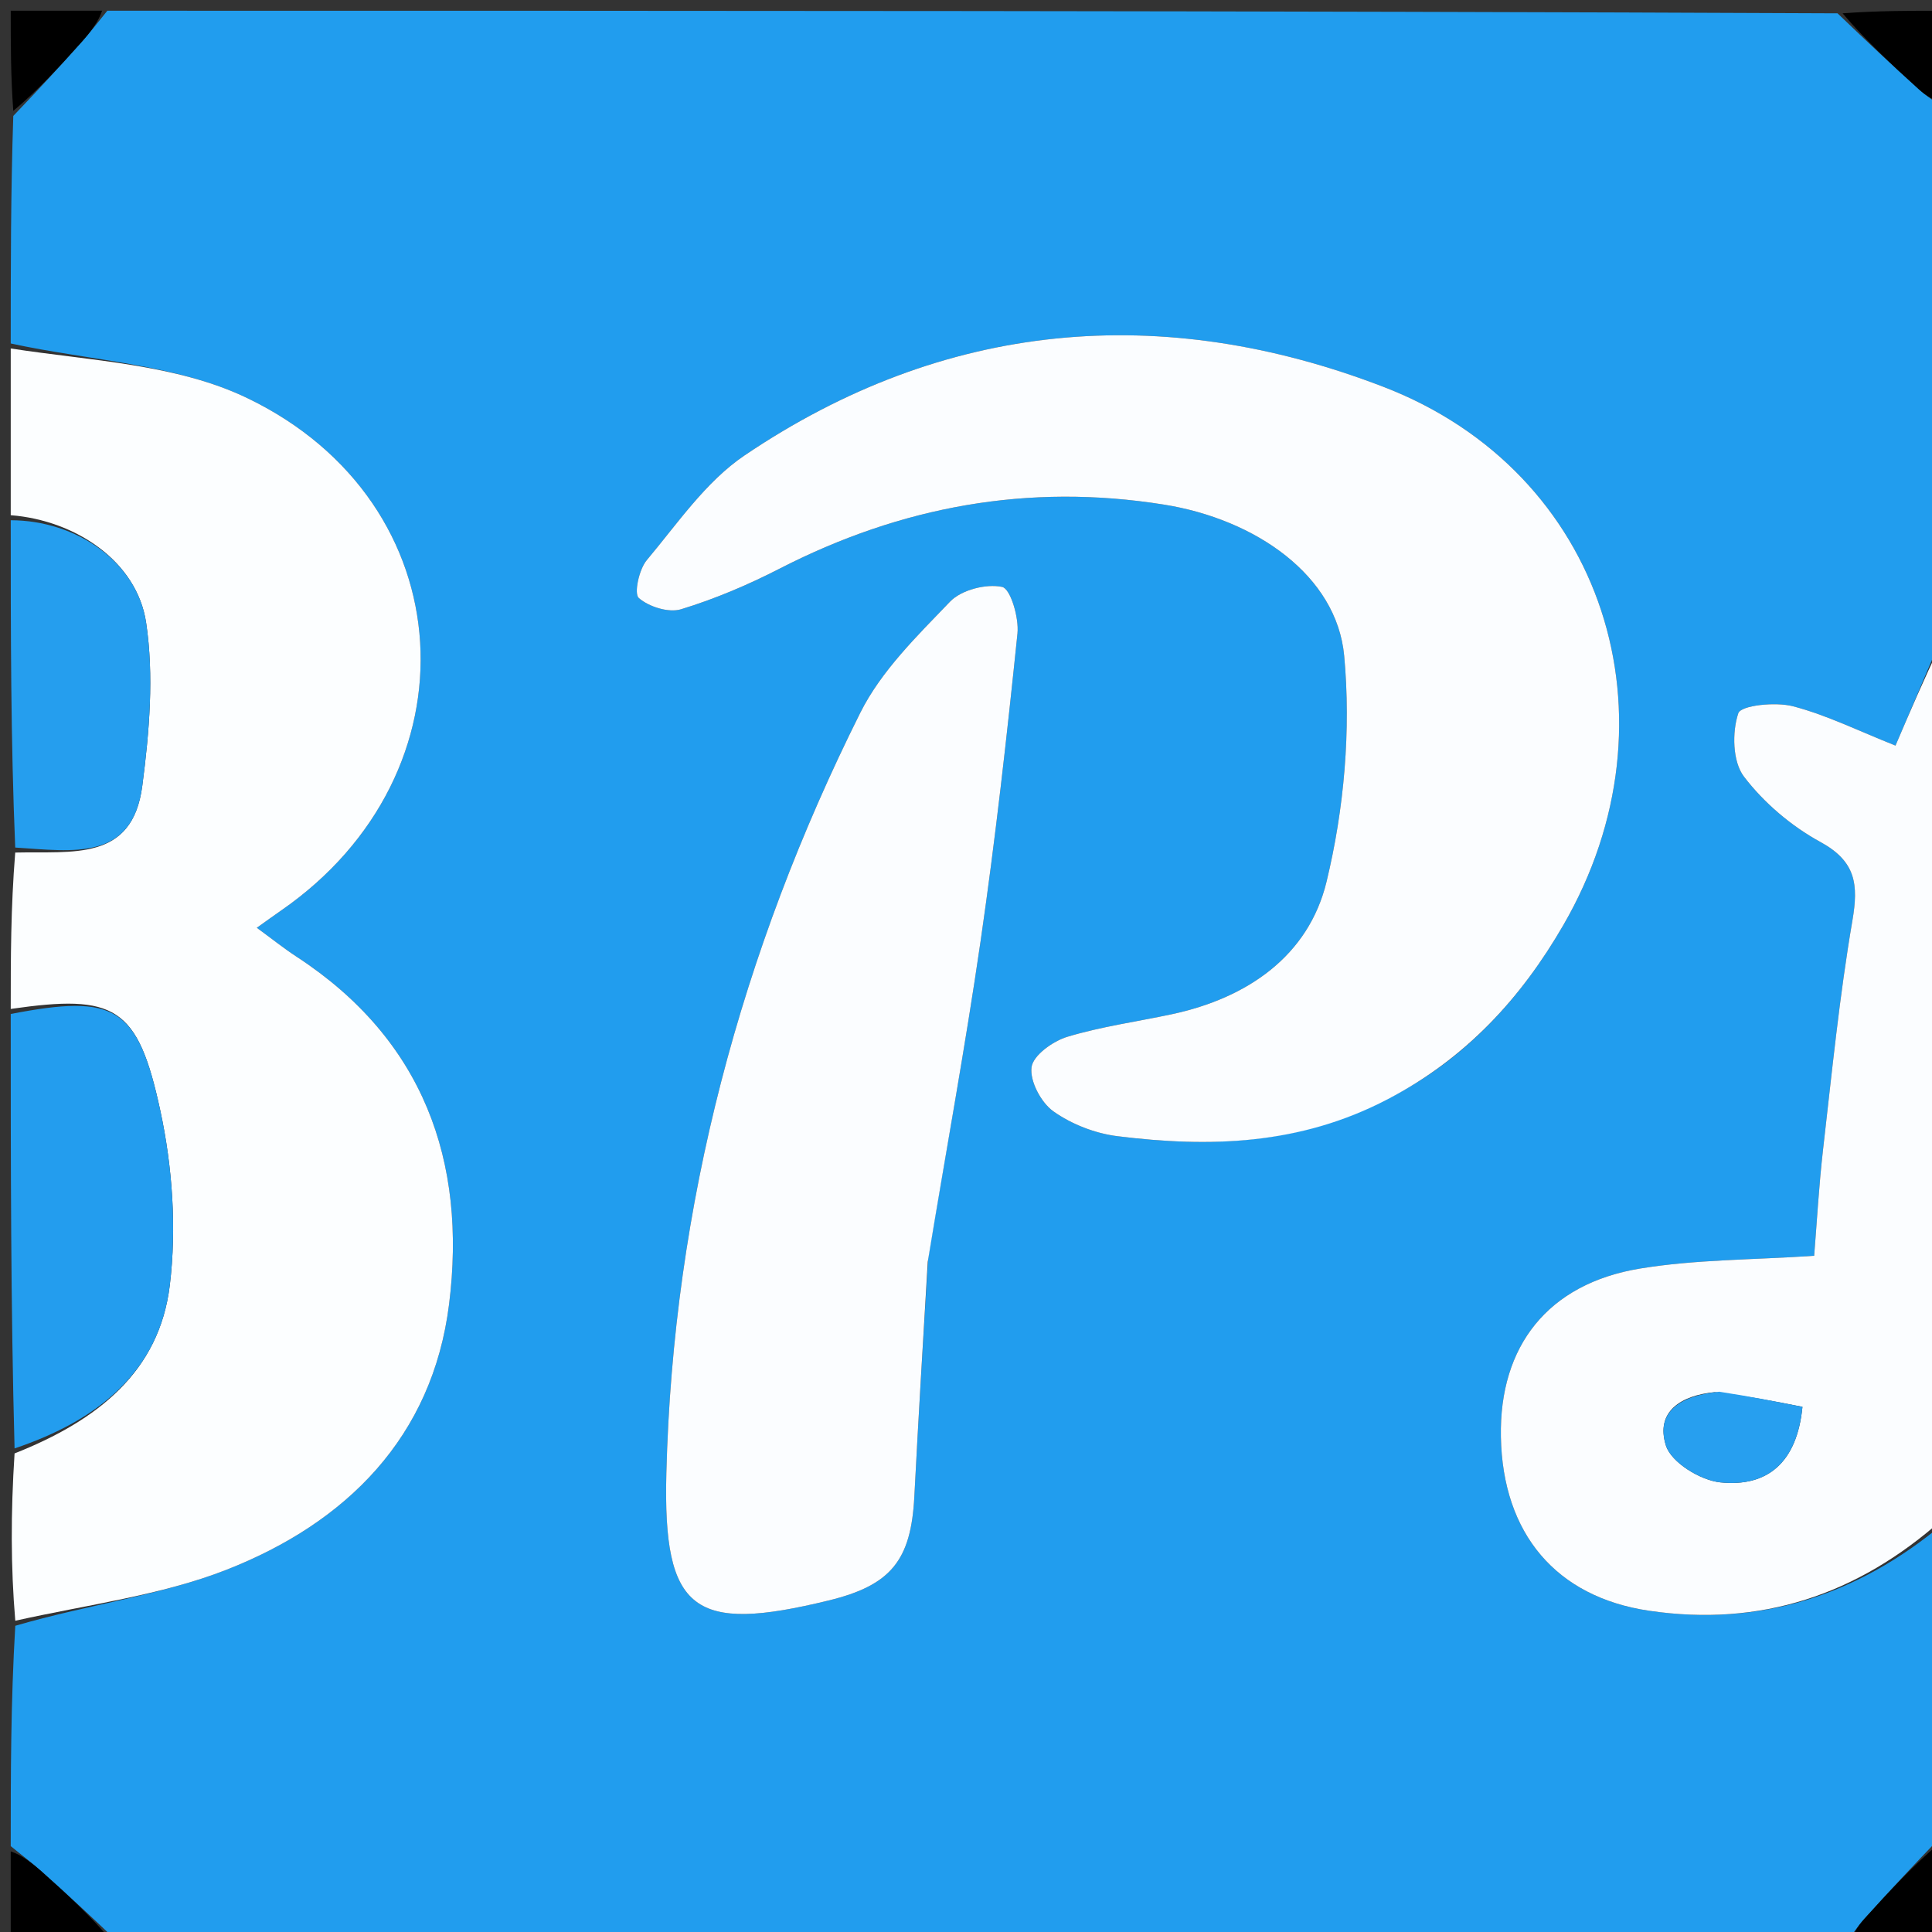 <svg version="1.1" id="Layer_1" xmlns="http://www.w3.org/2000/svg" xmlns:xlink="http://www.w3.org/1999/xlink" x="0px" y="0px"
	 width="100%" viewBox="0 0 180 180" enable-background="new 0 0 180 180" xml:space="preserve">
<rect x="0" y="0" width="180" height="180" fill="#333333" stroke="none"/>
<path fill="#219DEE" opacity="1" stroke="none" 
	d="
M1,32 
	C1,24.979 1,17.958 1.238,10.802 
	C3.52,8.42 5.576,6.185 7.598,3.919 
	C8.437,2.98 9.202,1.975 10,1 
	C63.688,1 117.375,1 171.2,1.241 
	C173.817,3.766 176.283,6.066 178.785,8.326 
	C179.469,8.945 180.259,9.445 181,10 
	C181,26.354 181,42.708 180.726,59.756 
	C179.228,63.314 178.004,66.179 176.599,69.466 
	C173.182,68.11 170.198,66.622 167.04,65.799 
	C165.418,65.377 162.202,65.71 161.953,66.454 
	C161.362,68.218 161.419,70.958 162.474,72.346 
	C164.335,74.793 166.895,76.966 169.603,78.446 
	C172.918,80.257 173.16,82.407 172.583,85.774 
	C171.377,92.813 170.674,99.942 169.856,107.044 
	C169.46,110.478 169.272,113.935 169.021,116.998 
	C163.308,117.385 157.975,117.335 152.791,118.189 
	C144.207,119.604 139.677,125.418 139.834,133.868 
	C140.001,142.902 144.987,148.795 153.642,150.07 
	C163.991,151.596 173.042,148.627 181,142 
	C181,151.688 181,161.375 180.771,171.186 
	C178.259,173.794 175.96,176.266 173.699,178.772 
	C173.076,179.463 172.563,180.255 172,181 
	C118.312,181 64.625,181 10.81,180.768 
	C8.431,178.489 6.192,176.429 3.922,174.403 
	C2.982,173.564 1.976,172.799 1,172 
	C1,165.312 1,158.625 1.424,151.47 
	C8.287,149.469 15.003,148.641 21.106,146.249 
	C32.281,141.868 40.289,133.897 41.839,121.515 
	C43.508,108.183 39.441,96.846 27.651,89.148 
	C26.437,88.355 25.3,87.443 23.926,86.439 
	C24.828,85.797 25.49,85.314 26.163,84.849 
	C44.663,72.07 43.317,46.84 23.033,37.087 
	C16.406,33.901 8.384,33.613 1,32 
M129.605,102.214 
	C136.65,98.575 141.753,92.927 145.649,86.197 
	C156.795,66.947 149.493,43.968 128.895,36.042 
	C108.246,28.096 87.977,29.851 69.357,42.439 
	C65.761,44.87 63.121,48.778 60.258,52.188 
	C59.536,53.049 59.05,55.308 59.513,55.713 
	C60.457,56.537 62.298,57.116 63.454,56.763 
	C66.605,55.802 69.689,54.491 72.627,52.983 
	C83.94,47.174 95.797,44.997 108.416,47.008 
	C117.032,48.38 124.54,53.651 125.233,61.087 
	C125.878,68.022 125.232,75.363 123.591,82.147 
	C121.92,89.052 116.228,92.986 109.18,94.492 
	C105.927,95.188 102.605,95.639 99.434,96.598 
	C98.095,97.003 96.257,98.322 96.107,99.424 
	C95.931,100.722 96.992,102.724 98.142,103.541 
	C99.839,104.746 102.035,105.599 104.11,105.857 
	C112.643,106.917 121.078,106.707 129.605,102.214 
M86.489,117.095 
	C88.131,107.281 89.939,97.491 91.365,87.646 
	C92.743,78.135 93.812,68.577 94.796,59.016 
	C94.947,57.554 94.148,54.85 93.368,54.682 
	C91.876,54.363 89.565,54.958 88.511,56.056 
	C85.442,59.251 82.096,62.516 80.154,66.401 
	C69.023,88.67 62.714,112.302 62.083,137.241 
	C61.756,150.185 64.656,152.175 77.201,149.113 
	C83.009,147.696 84.88,145.387 85.187,139.429 
	C85.556,132.29 85.983,125.154 86.489,117.095 
z"/>
<path fill="#FCFEFF" opacity="1" stroke="none" 
	d="
M1,32.467 
	C8.384,33.613 16.406,33.901 23.033,37.087 
	C43.317,46.84 44.663,72.07 26.163,84.849 
	C25.49,85.314 24.828,85.797 23.926,86.439 
	C25.3,87.443 26.437,88.355 27.651,89.148 
	C39.441,96.846 43.508,108.183 41.839,121.515 
	C40.289,133.897 32.281,141.868 21.106,146.249 
	C15.003,148.641 8.287,149.469 1.424,151.001 
	C1,145.978 1,140.956 1.357,135.413 
	C9.116,132.341 14.846,127.791 15.821,119.738 
	C16.466,114.416 16.068,108.74 14.937,103.48 
	C12.838,93.715 10.699,92.604 1,94 
	C1,89.311 1,84.621 1.418,79.431 
	C6.795,79.301 12.33,80.284 13.255,73.229 
	C13.914,68.204 14.359,62.951 13.611,57.994 
	C12.755,52.323 7.078,48.478 1,48 
	C1,42.978 1,37.956 1,32.467 
z"/>
<path fill="#FBFDFF" opacity="1" stroke="none" 
	d="
M181,141.531 
	C173.042,148.627 163.991,151.596 153.642,150.07 
	C144.987,148.795 140.001,142.902 139.834,133.868 
	C139.677,125.418 144.207,119.604 152.791,118.189 
	C157.975,117.335 163.308,117.385 169.021,116.998 
	C169.272,113.935 169.46,110.478 169.856,107.044 
	C170.674,99.942 171.377,92.813 172.583,85.774 
	C173.16,82.407 172.918,80.257 169.603,78.446 
	C166.895,76.966 164.335,74.793 162.474,72.346 
	C161.419,70.958 161.362,68.218 161.953,66.454 
	C162.202,65.71 165.418,65.377 167.04,65.799 
	C170.198,66.622 173.182,68.11 176.599,69.466 
	C178.004,66.179 179.228,63.314 180.726,60.225 
	C181,87.021 181,114.042 181,141.531 
M159.748,129.703 
	C156.687,129.995 154.196,131.464 155.212,134.682 
	C155.708,136.253 158.42,137.916 160.277,138.108 
	C164.644,138.561 167.421,136.293 167.93,131.072 
	C165.386,130.568 163,130.095 159.748,129.703 
z"/>
<path fill="#239DEE" opacity="1" stroke="none" 
	d="
M1,94.469 
	C10.699,92.604 12.838,93.715 14.937,103.48 
	C16.068,108.74 16.466,114.416 15.821,119.738 
	C14.846,127.791 9.116,132.341 1.357,134.946 
	C1,121.646 1,108.292 1,94.469 
z"/>
<path fill="#259EEE" opacity="1" stroke="none" 
	d="
M1,48.469 
	C7.078,48.478 12.755,52.323 13.611,57.994 
	C14.359,62.951 13.914,68.204 13.255,73.229 
	C12.33,80.284 6.795,79.301 1.418,78.964 
	C1,68.979 1,58.958 1,48.469 
z"/>
<path fill="#000000" opacity="1" stroke="none" 
	d="
M9.509,1 
	C9.202,1.975 8.437,2.98 7.598,3.919 
	C5.576,6.185 3.52,8.42 1.238,10.333 
	C1,7.083 1,4.165 1,1 
	C3.67,1 6.344,1 9.509,1 
z"/>
<path fill="#000000" opacity="1" stroke="none" 
	d="
M181,9.509 
	C180.259,9.445 179.469,8.945 178.785,8.326 
	C176.283,6.066 173.817,3.766 171.669,1.241 
	C174.917,1 177.835,1 181,1 
	C181,3.67 181,6.344 181,9.509 
z"/>
<path fill="#000000" opacity="1" stroke="none" 
	d="
M1,172.491 
	C1.976,172.799 2.982,173.564 3.922,174.403 
	C6.192,176.429 8.431,178.489 10.341,180.768 
	C7.083,181 4.165,181 1,181 
	C1,178.33 1,175.656 1,172.491 
z"/>
<path fill="#000000" opacity="1" stroke="none" 
	d="
M172.491,181 
	C172.563,180.255 173.076,179.463 173.699,178.772 
	C175.96,176.266 178.259,173.794 180.771,171.654 
	C181,174.917 181,177.835 181,181 
	C178.33,181 175.656,181 172.491,181 
z"/>
<path fill="#FBFDFF" opacity="1" stroke="none" 
	d="
M129.287,102.413 
	C121.078,106.707 112.643,106.917 104.11,105.857 
	C102.035,105.599 99.839,104.746 98.142,103.541 
	C96.992,102.724 95.931,100.722 96.107,99.424 
	C96.257,98.322 98.095,97.003 99.434,96.598 
	C102.605,95.639 105.927,95.188 109.18,94.492 
	C116.228,92.986 121.92,89.052 123.591,82.147 
	C125.232,75.363 125.878,68.022 125.233,61.087 
	C124.54,53.651 117.032,48.38 108.416,47.008 
	C95.797,44.997 83.94,47.174 72.627,52.983 
	C69.689,54.491 66.605,55.802 63.454,56.763 
	C62.298,57.116 60.457,56.537 59.513,55.713 
	C59.05,55.308 59.536,53.049 60.258,52.188 
	C63.121,48.778 65.761,44.87 69.357,42.439 
	C87.977,29.851 108.246,28.096 128.895,36.042 
	C149.493,43.968 156.795,66.947 145.649,86.197 
	C141.753,92.927 136.65,98.575 129.287,102.413 
z"/>
<path fill="#FBFDFF" opacity="1" stroke="none" 
	d="
M86.437,117.555 
	C85.983,125.154 85.556,132.29 85.187,139.429 
	C84.88,145.387 83.009,147.696 77.201,149.113 
	C64.656,152.175 61.756,150.185 62.083,137.241 
	C62.714,112.302 69.023,88.67 80.154,66.401 
	C82.096,62.516 85.442,59.251 88.511,56.056 
	C89.565,54.958 91.876,54.363 93.368,54.682 
	C94.148,54.85 94.947,57.554 94.796,59.016 
	C93.812,68.577 92.743,78.135 91.365,87.646 
	C89.939,97.491 88.131,107.281 86.437,117.555 
z"/>
<path fill="#279FEF" opacity="1" stroke="none" 
	d="
M160.181,129.663 
	C163,130.095 165.386,130.568 167.93,131.072 
	C167.421,136.293 164.644,138.561 160.277,138.108 
	C158.42,137.916 155.708,136.253 155.212,134.682 
	C154.196,131.464 156.687,129.995 160.181,129.663 
z"/>
</svg>